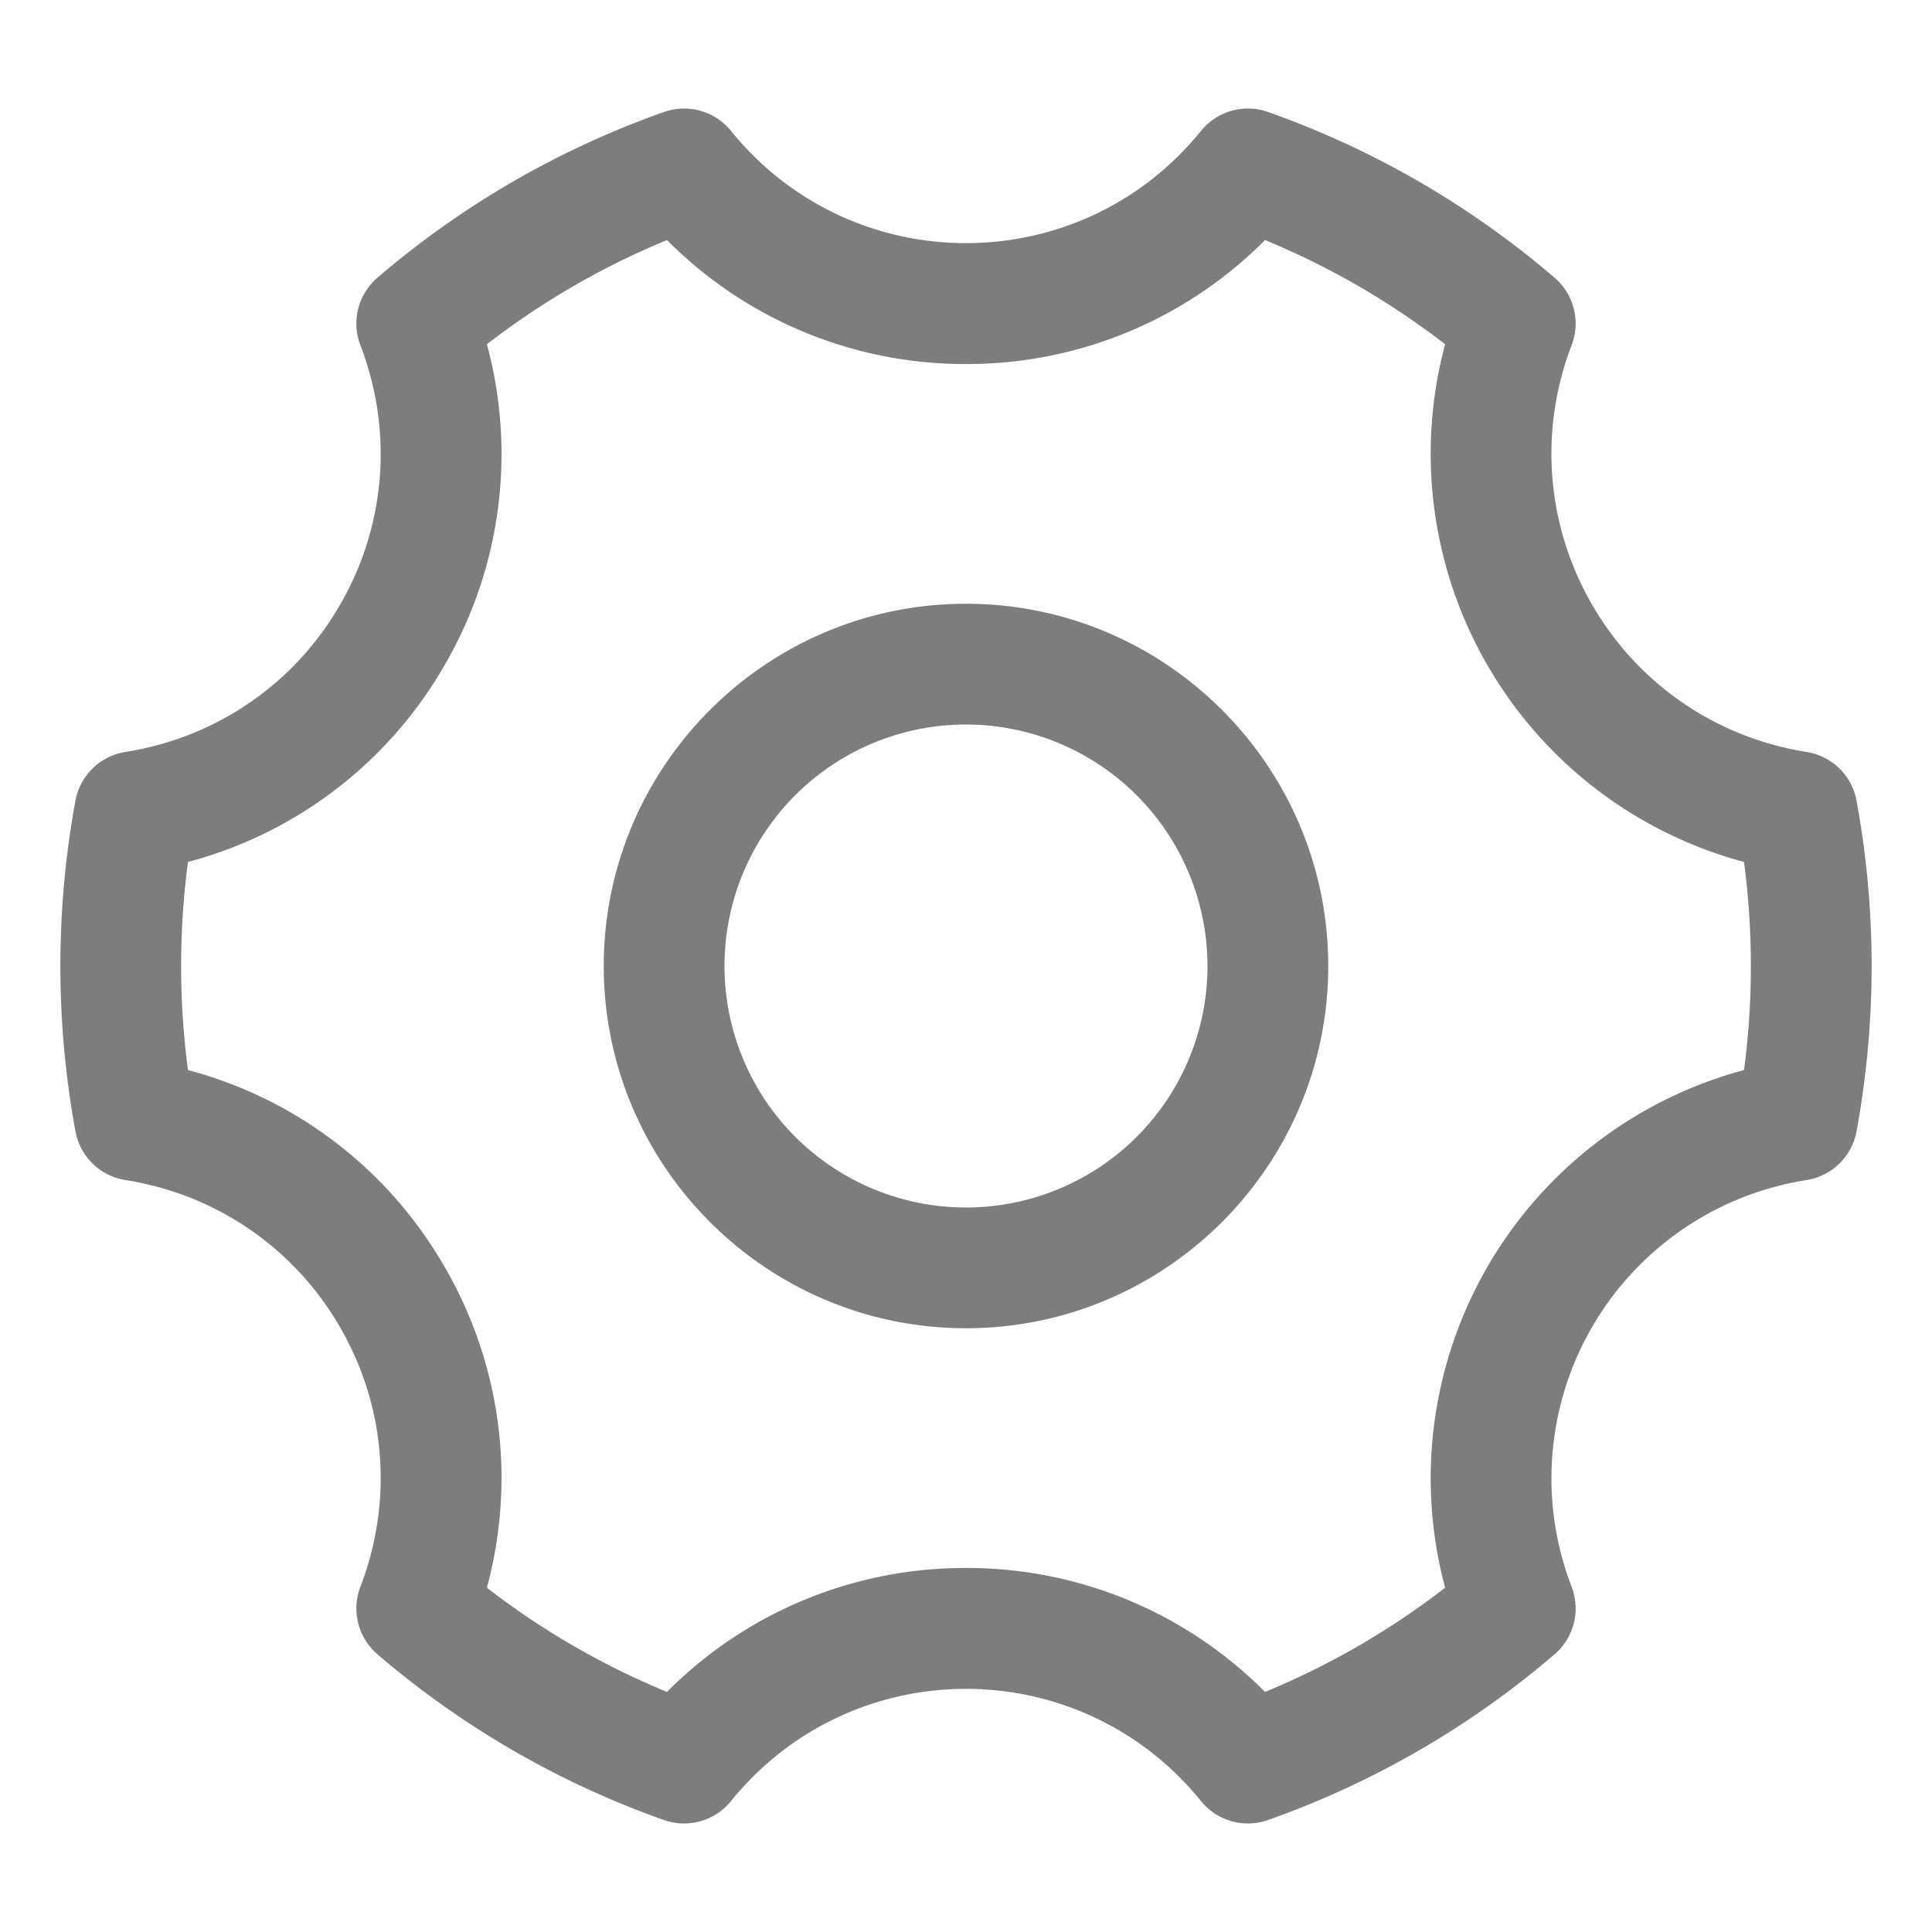 <?xml version="1.0" standalone="no"?><!DOCTYPE svg PUBLIC "-//W3C//DTD SVG 1.1//EN" "http://www.w3.org/Graphics/SVG/1.1/DTD/svg11.dtd"><svg t="1527751648854" class="icon" style="" viewBox="0 0 1024 1024" version="1.1" xmlns="http://www.w3.org/2000/svg" p-id="4086" xmlns:xlink="http://www.w3.org/1999/xlink" width="16" height="16"><defs><style type="text/css"></style></defs><path d="M661.426 966.477a31.997 31.997 0 0 1-24.884-11.875 163.118 163.118 0 0 0-11.407-12.681c-62.383-62.384-163.89-62.385-226.273 0a162.692 162.692 0 0 0-11.404 12.679 32 32 0 0 1-35.55 10.043 477.718 477.718 0 0 1-151.83-87.807 32 32 0 0 1-9.072-35.775 162.867 162.867 0 0 0 5.24-16.12 158.955 158.955 0 0 0-15.985-121.413 158.948 158.948 0 0 0-97.153-74.547 162.689 162.689 0 0 0-16.64-3.53 32 32 0 0 1-26.47-25.799 484.234 484.234 0 0 1 0-175.304A32 32 0 0 1 66.47 398.55a162.906 162.906 0 0 0 16.64-3.53 158.953 158.953 0 0 0 97.153-74.548 158.955 158.955 0 0 0 15.984-121.412 162.76 162.76 0 0 0-5.24-16.118 32 32 0 0 1 9.071-35.777A477.694 477.694 0 0 1 351.91 59.357 32 32 0 0 1 387.457 69.4a163.118 163.118 0 0 0 11.407 12.681c62.383 62.382 163.889 62.383 226.273 0a163.224 163.224 0 0 0 11.406-12.68 32.003 32.003 0 0 1 35.548-10.042 477.705 477.705 0 0 1 151.831 87.807 32 32 0 0 1 9.072 35.774 162.79 162.79 0 0 0-5.24 16.122c-22.834 85.218 27.919 173.125 113.137 195.96a163.048 163.048 0 0 0 16.644 3.53A32 32 0 0 1 984 424.35a484.236 484.236 0 0 1 0 175.303 32 32 0 0 1-26.47 25.8 162.681 162.681 0 0 0-16.64 3.53A160 160 0 0 0 827.754 824.94a162.92 162.92 0 0 0 5.24 16.122 32 32 0 0 1-9.071 35.774 477.7 477.7 0 0 1-151.832 87.808 31.965 31.965 0 0 1-10.664 1.833zM511.999 831.059a222.534 222.534 0 0 1 158.392 65.607l0.092 0.093a413.206 413.206 0 0 0 95.457-55.233l-0.006-0.021a224 224 0 0 1 158.392-274.342l0.043-0.012a420.693 420.693 0 0 0 0-110.3l-0.043-0.012a223.999 223.999 0 0 1-158.391-274.342l0.006-0.022a413.248 413.248 0 0 0-95.458-55.232l-0.09 0.09A222.533 222.533 0 0 1 512 192.943a222.53 222.53 0 0 1-158.392-65.609l-0.092-0.092a413.196 413.196 0 0 0-95.456 55.233l0.005 0.02a222.534 222.534 0 0 1-22.377 169.976A222.535 222.535 0 0 1 99.673 456.839l-0.043 0.01a420.693 420.693 0 0 0 0 110.301l0.043 0.011A222.534 222.534 0 0 1 235.687 671.53a222.534 222.534 0 0 1 22.378 169.976l-0.006 0.021a413.268 413.268 0 0 0 95.456 55.233l0.091-0.091a222.533 222.533 0 0 1 158.393-65.61z" p-id="4087" fill="#7d7d7d"></path><path d="M512 704c-105.87 0-192-86.13-192-192s86.13-192 192-192 192 86.13 192 192-86.13 192-192 192z m0-320a128 128 0 1 0 128 128 128.145 128.145 0 0 0-128-128z" p-id="4088" fill="#7d7d7d"></path></svg>
